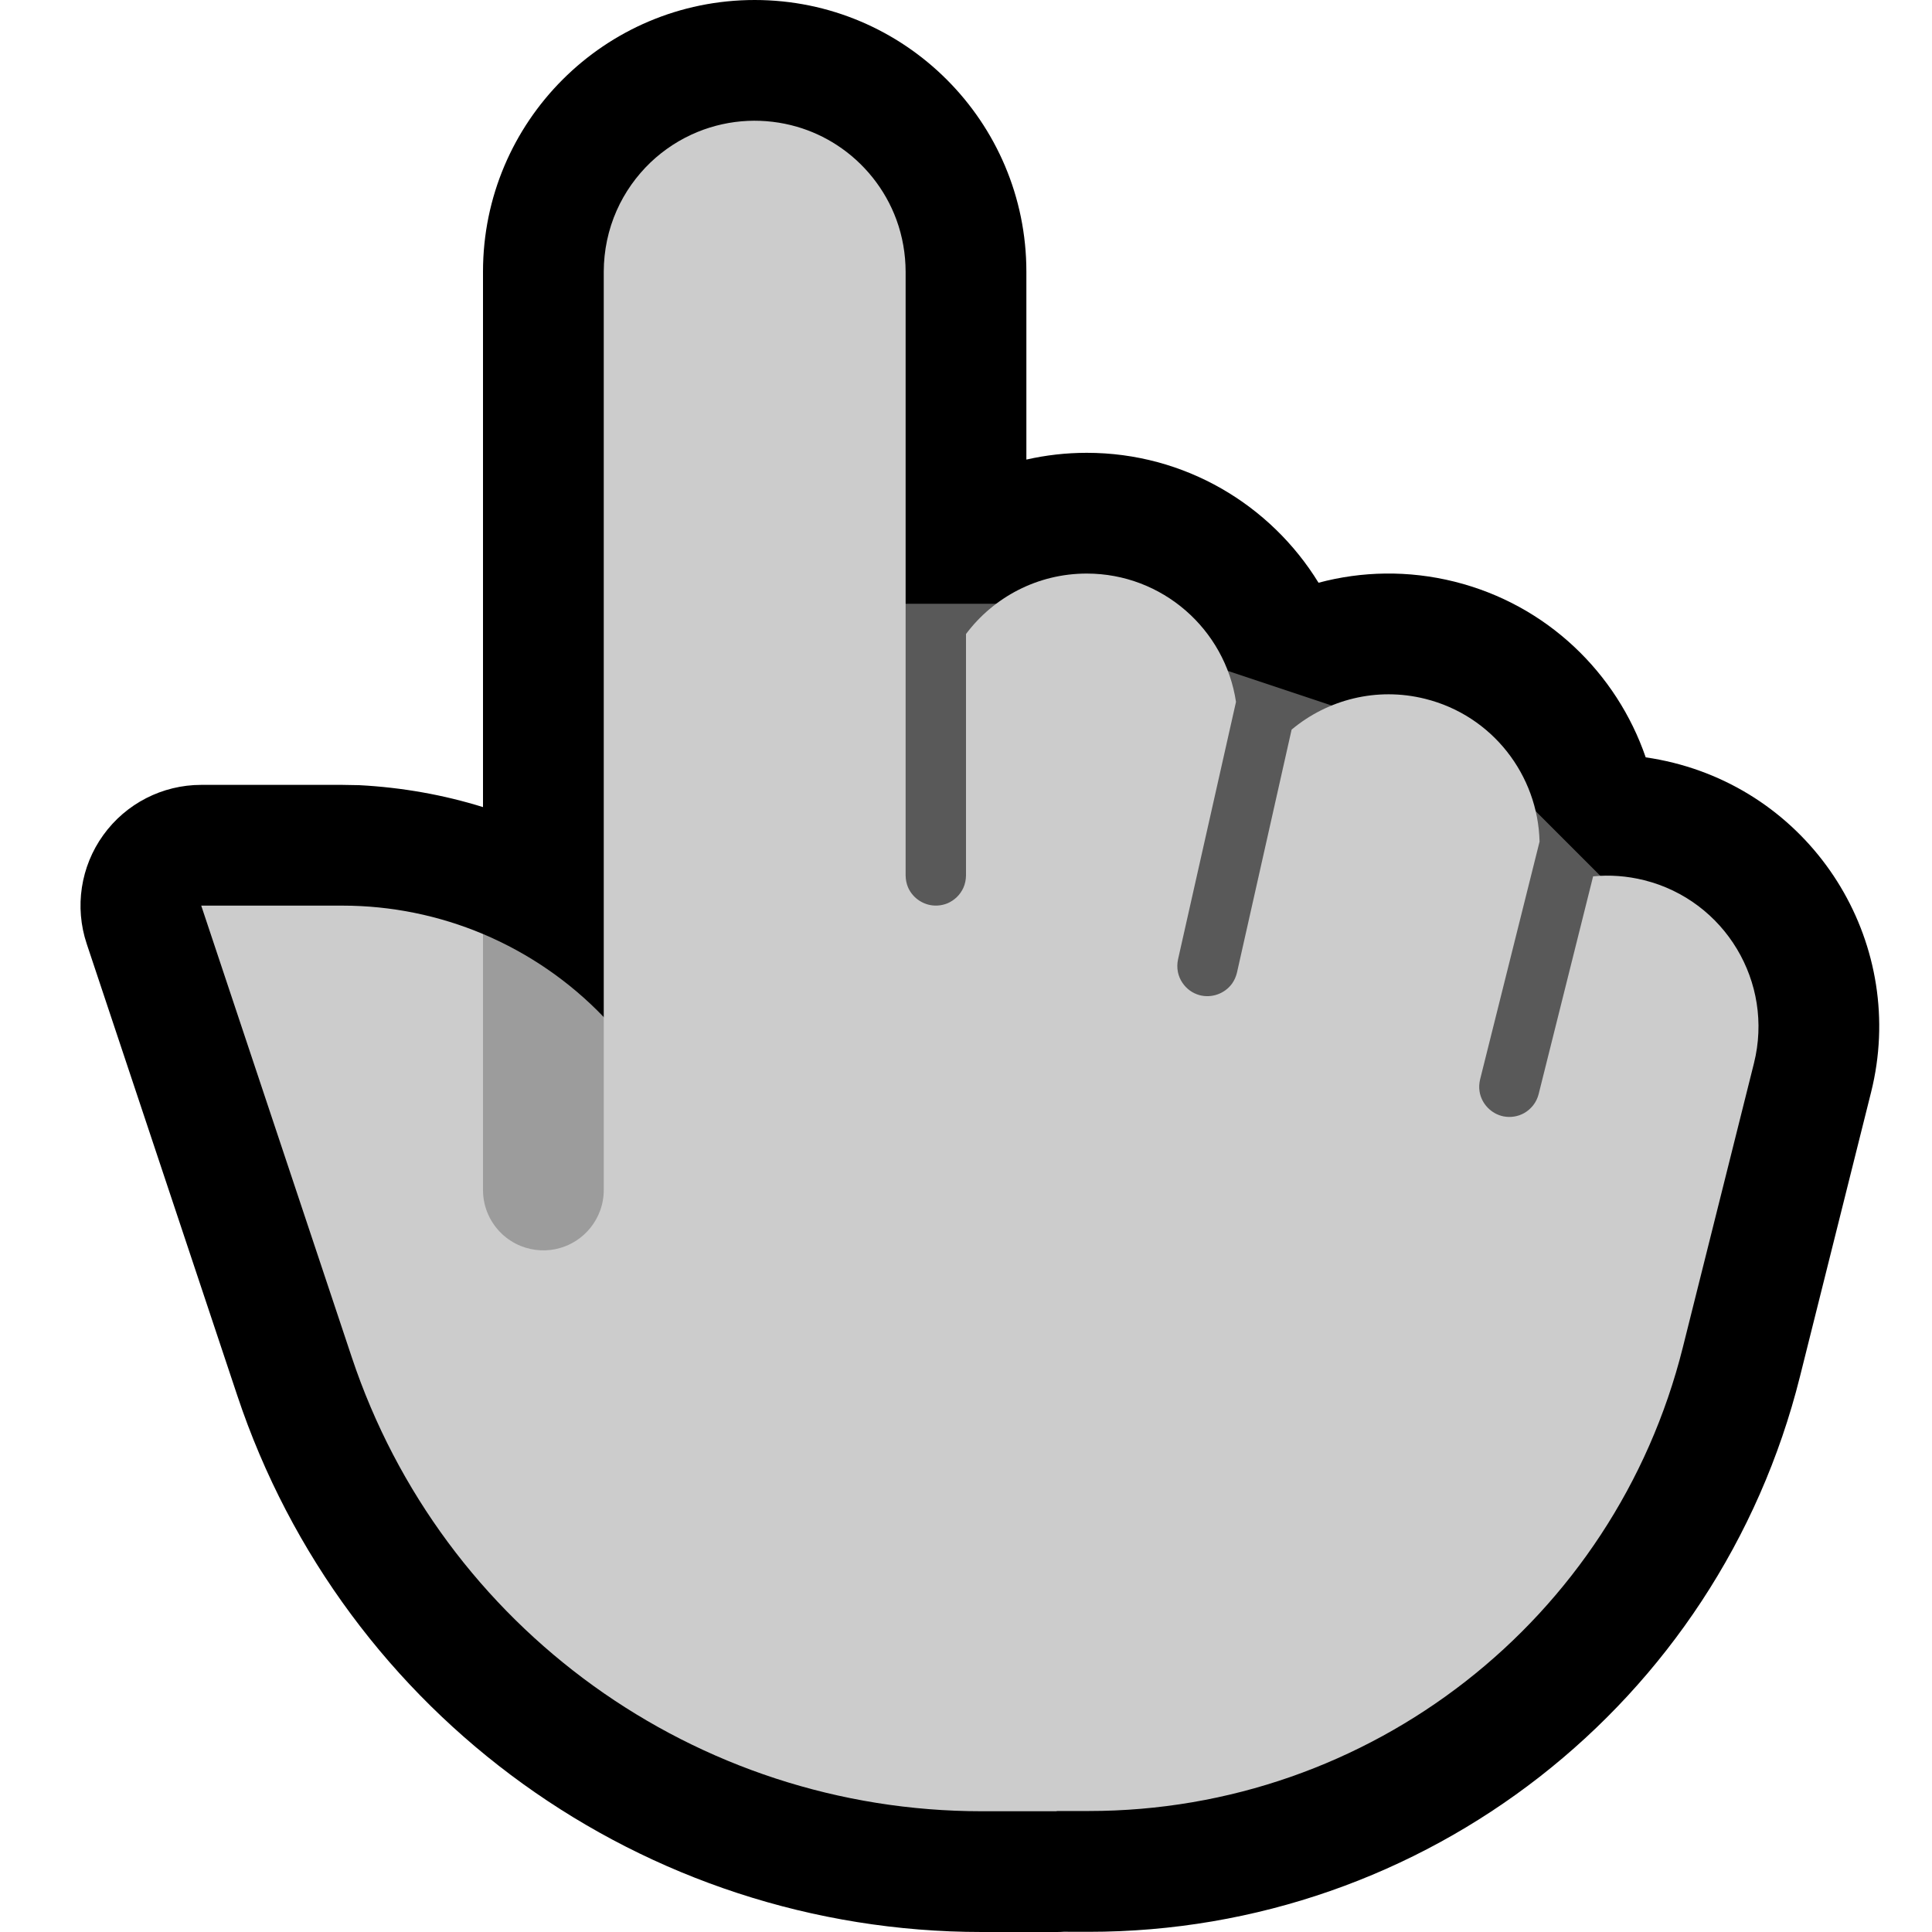 <svg clip-rule="evenodd" fill-rule="evenodd" stroke-linejoin="round" stroke-miterlimit="2" viewBox="0 0 32 32" xmlns="http://www.w3.org/2000/svg" xmlns:xlink="http://www.w3.org/1999/xlink"><clipPath id="a"><path clip-rule="evenodd" d="m0 0h32v32h-32z"/></clipPath><path d="m0 0h32v32h-32z" fill="none"/><g clip-path="url(#a)"><path d="m8 13.368v-8.868c0-2.484 2.016-4.5 4.5-4.5s4.5 2.016 4.5 4.5v3.112c.321-.073.656-.112 1-.112 1.624 0 3.047.862 3.839 2.152.714-.191 1.485-.209 2.252-.018 1.536.384 2.688 1.516 3.167 2.91.153.022.306.052.458.09 2.41.603 3.877 3.048 3.275 5.457 0 0-.569 2.276-1.178 4.709-1.351 5.407-6.211 9.2-11.785 9.197l-.408-.001c-.04.003-.08.004-.12.004h-1.238c-5.596 0-10.564-3.581-12.333-8.889-1.248-3.743-2.493-7.479-2.493-7.479-.203-.609-.101-1.28.275-1.801.376-.522.979-.831 1.622-.831h2.338l.28.005c.709.037 1.396.16 2.049.363z"/><path d="m14 10h5l1 1 3 1 2 1 2 2v5h-13z" fill="#595959"/><path d="m10 4.5c.001-.349.073-.696.215-1.015.132-.298.324-.569.56-.795.226-.215.491-.387.78-.505.264-.108.547-.17.832-.183.274-.012.549.021.812.097.234.068.457.17.661.303.452.293.803.732.988 1.238.101.276.151.567.152.86v10c.001.067.013.133.039.195.081.191.279.315.487.304.058-.003.115-.016.169-.038.055-.024.106-.058.15-.099.046-.044.084-.098.111-.156.029-.065.043-.135.044-.206v-3.999c.456-.608 1.183-1.001 2-1.001 1.252 0 2.291.923 2.472 2.125l-.96 4.265c-.015.07-.016.141-.002.211.013.063.038.123.074.176.034.051.076.095.125.13.047.034.1.059.156.075.201.055.42-.022.542-.191.039-.055.065-.116.081-.181l.905-4.025c.593-.496 1.407-.712 2.213-.51 1.116.278 1.868 1.268 1.894 2.365l-.985 3.939c-.015.065-.02.132-.009.198.032.206.194.373.398.414.057.011.116.012.173.003.06-.009.117-.029.17-.059.056-.032.105-.075.145-.125.045-.056.075-.12.093-.189l.902-3.606c.276-.027.561-.007.846.064 1.338.335 2.153 1.693 1.818 3.032 0 0-.569 2.275-1.178 4.706-1.129 4.513-5.185 7.679-9.838 7.679h-.531l-.004.004h-1.238c-4.735 0-8.939-3.03-10.436-7.521-1.247-3.743-2.493-7.479-2.493-7.479h2.338c.814 0 1.604.165 2.329.47.19.577 1.818 1.921 2 1.376z" fill="#ccc"/><path d="m10 19.71c0 .117-.02.234-.061.344-.074.202-.214.378-.395.495-.082.053-.171.094-.264.121-.106.031-.216.044-.325.039-.114-.005-.227-.03-.333-.073-.115-.047-.222-.116-.312-.202-.094-.09-.171-.199-.224-.318-.057-.128-.086-.266-.086-.406v-4.24c.751.317 1.433.784 2 1.376z" fill="#9c9c9c"/></g></svg>